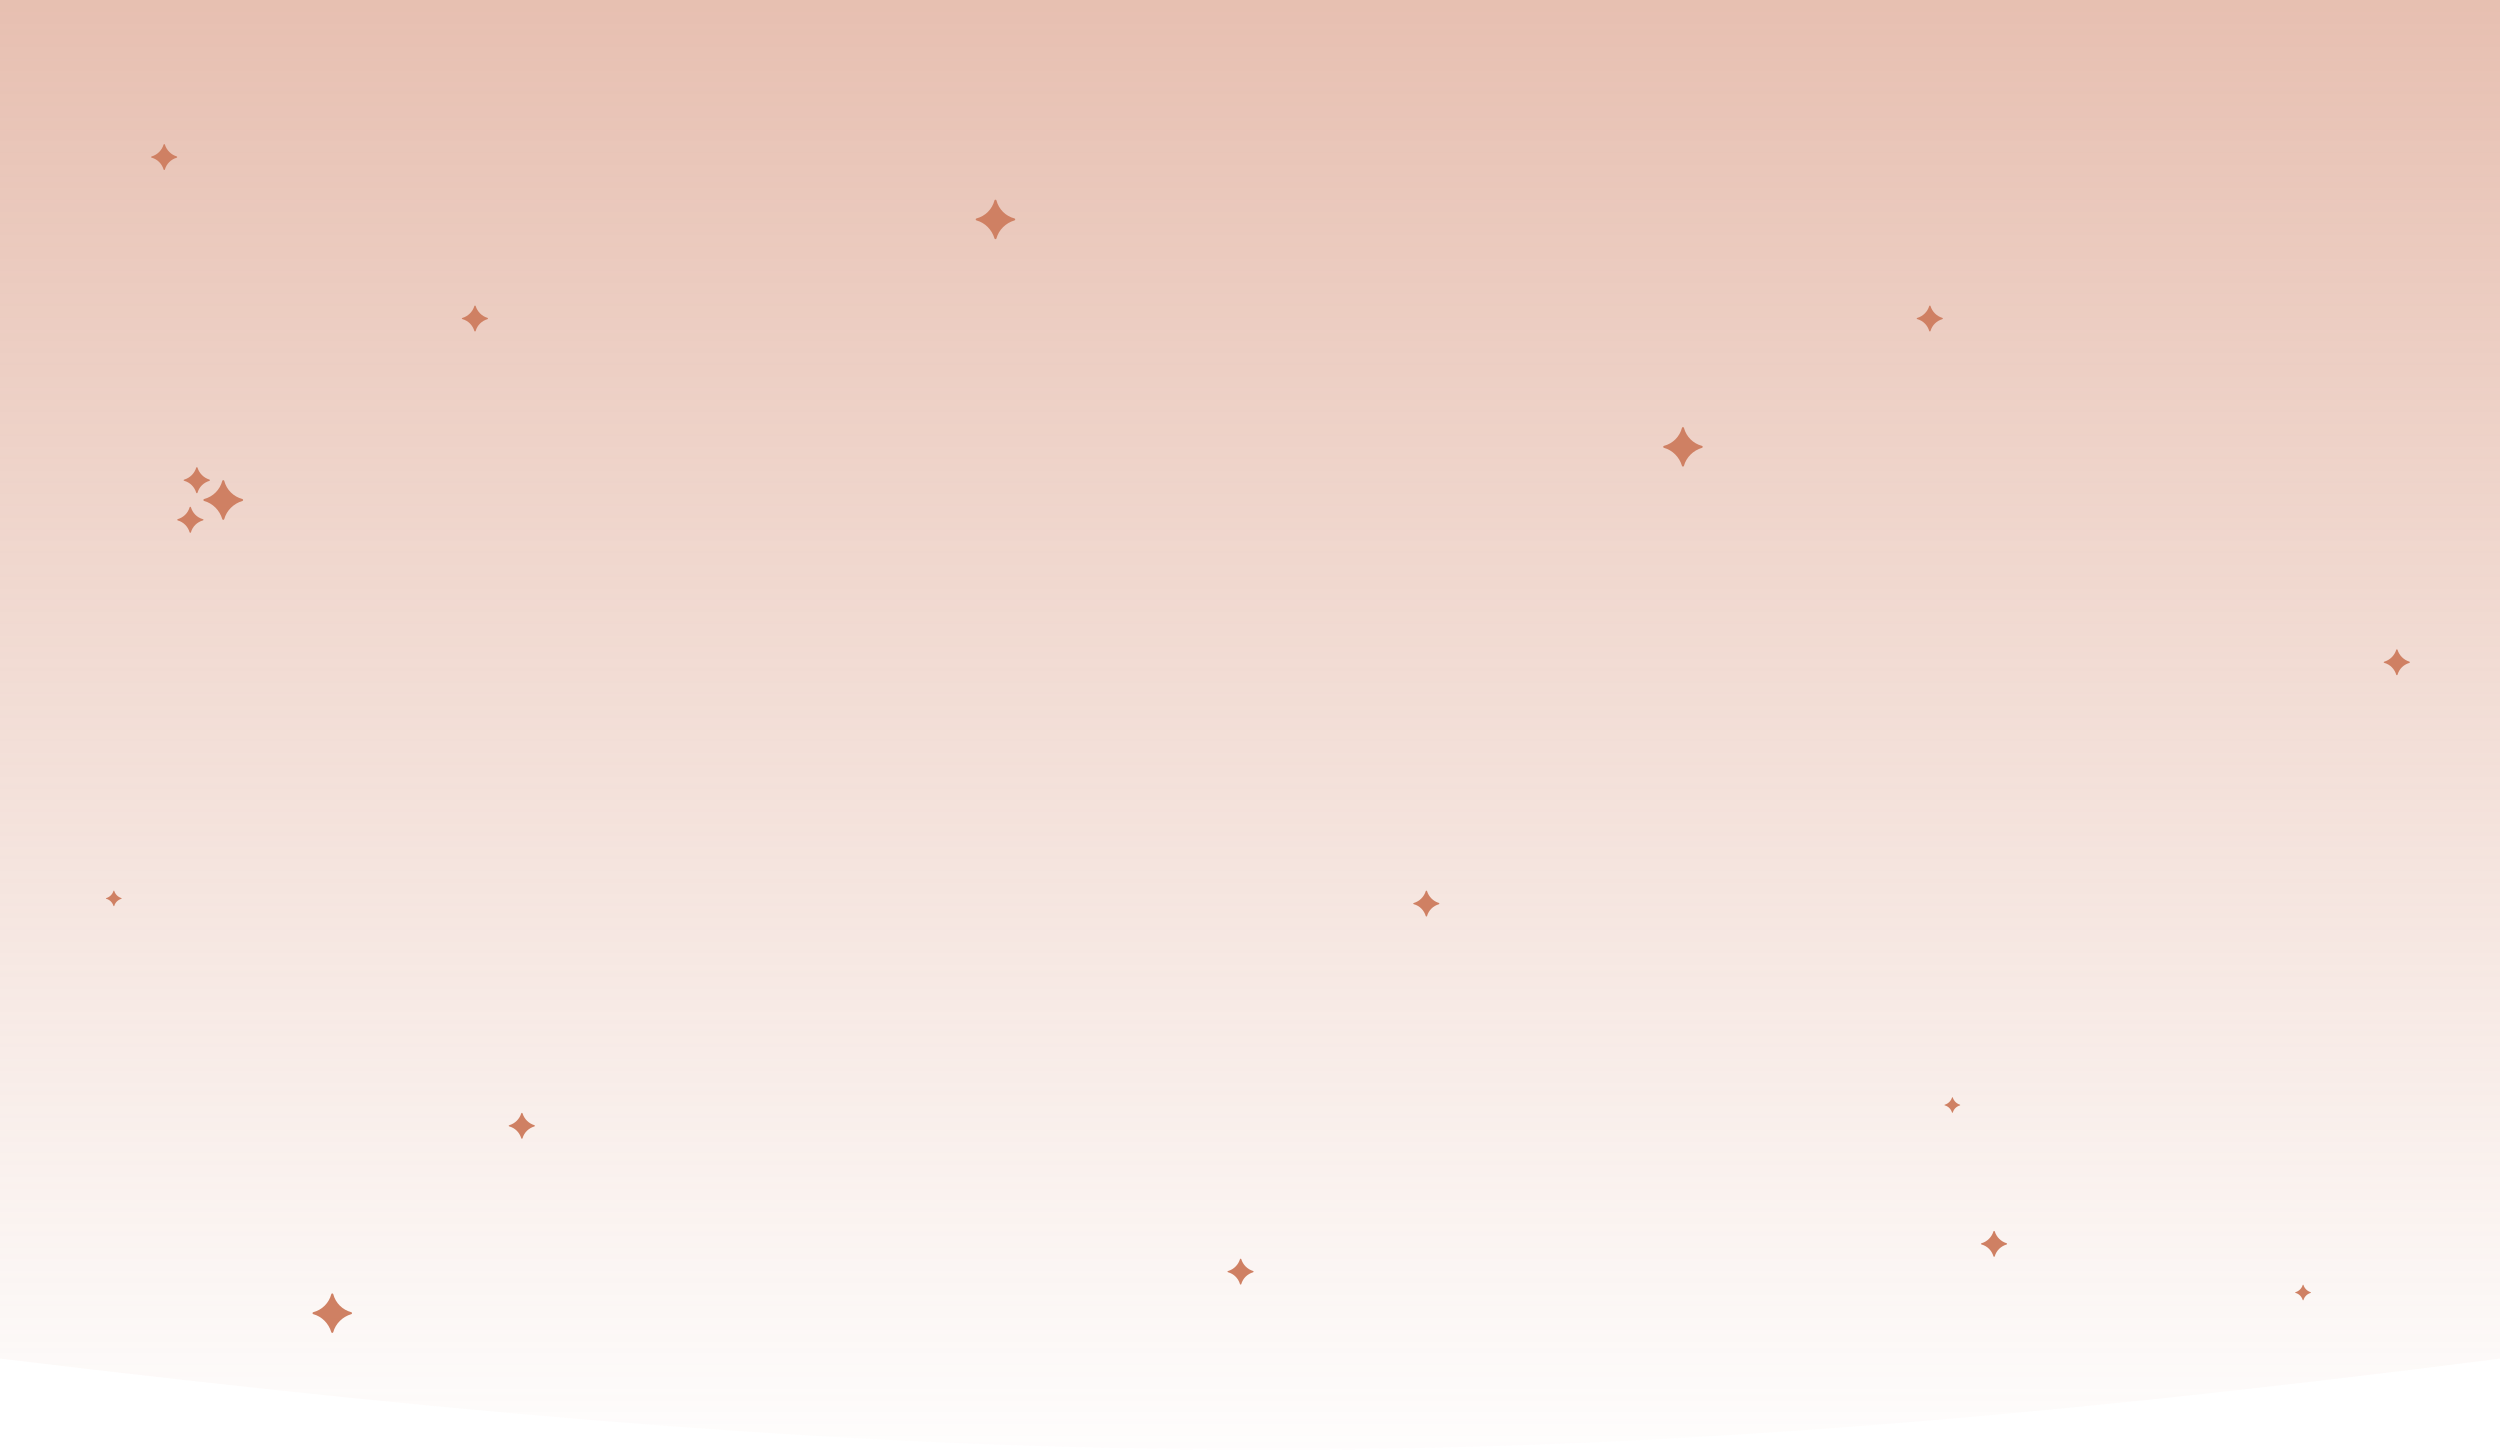 <svg width="1440" height="835" viewBox="0 0 1440 835" fill="none" xmlns="http://www.w3.org/2000/svg">
<path d="M0 0H1440V782.546C881.591 854.178 564.673 850.771 0 782.546V0Z" fill="url(#paint0_linear_5013_34637)"/>
<g clip-path="url(#clip0_5013_34637)">
<path d="M106.179 276.979C109.599 277.929 112.069 280.589 113.019 283.819C113.209 284.199 113.589 284.199 113.779 283.819C114.729 280.399 117.389 277.929 120.619 276.979C120.999 276.789 120.999 276.409 120.619 276.219C117.389 275.269 114.729 272.609 113.779 269.379C113.589 268.999 113.209 268.999 113.019 269.379C112.069 272.609 109.409 275.269 106.179 276.219C105.609 276.409 105.609 276.789 106.179 276.979ZM139.619 287.429C134.489 286.099 130.499 282.109 129.169 276.979C128.979 276.409 128.219 276.409 128.029 276.979C126.699 282.109 122.709 286.099 117.579 287.429C117.009 287.619 117.009 288.379 117.579 288.569C122.519 289.899 126.509 293.889 128.029 299.019C128.219 299.589 128.979 299.589 129.169 299.019C130.499 294.079 134.489 290.089 139.619 288.569C140.189 288.379 140.189 287.619 139.619 287.429ZM116.819 299.019C113.399 298.069 110.929 295.409 109.979 292.179C109.789 291.799 109.409 291.799 109.219 292.179C108.269 295.599 105.609 298.069 102.379 299.019C101.999 299.209 101.999 299.589 102.379 299.779C105.799 300.729 108.269 303.389 109.219 306.619C109.409 306.999 109.789 306.999 109.979 306.619C110.929 303.199 113.589 300.729 116.819 299.779C117.389 299.589 117.389 299.209 116.819 299.019Z" fill="#CF8063"/>
</g>
<path d="M293.425 648.843C296.827 649.787 299.283 652.433 300.228 655.646C300.417 656.024 300.795 656.024 300.984 655.646C301.929 652.244 304.575 649.787 307.787 648.843C308.165 648.654 308.165 648.276 307.787 648.087C304.575 647.142 301.929 644.496 300.984 641.283C300.795 640.906 300.417 640.906 300.228 641.283C299.283 644.496 296.638 647.142 293.425 648.087C292.858 648.276 292.858 648.654 293.425 648.843Z" fill="#CF8063"/>
<path d="M1120.26 636.728C1122.31 637.297 1123.79 638.892 1124.36 640.829C1124.47 641.057 1124.7 641.057 1124.81 640.829C1125.38 638.778 1126.98 637.297 1128.91 636.728C1129.14 636.614 1129.14 636.386 1128.91 636.272C1126.98 635.703 1125.38 634.108 1124.81 632.171C1124.7 631.943 1124.47 631.943 1124.36 632.171C1123.79 634.108 1122.19 635.703 1120.26 636.272C1119.91 636.386 1119.91 636.614 1120.26 636.728Z" fill="#CF8063"/>
<path d="M61.256 517.728C63.307 518.297 64.788 519.892 65.358 521.829C65.472 522.057 65.699 522.057 65.813 521.829C66.383 519.778 67.978 518.297 69.915 517.728C70.142 517.614 70.142 517.386 69.915 517.272C67.978 516.703 66.383 515.108 65.813 513.171C65.699 512.943 65.472 512.943 65.358 513.171C64.788 515.108 63.193 516.703 61.256 517.272C60.915 517.386 60.915 517.614 61.256 517.728Z" fill="#CF8063"/>
<path d="M1322.26 744.728C1324.31 745.297 1325.79 746.892 1326.36 748.829C1326.47 749.057 1326.7 749.057 1326.81 748.829C1327.38 746.778 1328.98 745.297 1330.91 744.728C1331.14 744.614 1331.14 744.386 1330.91 744.272C1328.98 743.703 1327.38 742.108 1326.81 740.171C1326.7 739.943 1326.47 739.943 1326.36 740.171C1325.79 742.108 1324.19 743.703 1322.26 744.272C1321.91 744.386 1321.91 744.614 1322.26 744.728Z" fill="#CF8063"/>
<path d="M814.425 520.843C817.827 521.787 820.283 524.433 821.228 527.646C821.417 528.024 821.795 528.024 821.984 527.646C822.929 524.244 825.575 521.787 828.787 520.843C829.165 520.654 829.165 520.276 828.787 520.087C825.575 519.142 822.929 516.496 821.984 513.283C821.795 512.906 821.417 512.906 821.228 513.283C820.283 516.496 817.638 519.142 814.425 520.087C813.858 520.276 813.858 520.654 814.425 520.843Z" fill="#CF8063"/>
<path d="M1141.43 716.843C1144.83 717.787 1147.28 720.433 1148.23 723.646C1148.42 724.024 1148.8 724.024 1148.98 723.646C1149.93 720.244 1152.57 717.787 1155.79 716.843C1156.17 716.654 1156.17 716.276 1155.79 716.087C1152.57 715.142 1149.93 712.496 1148.98 709.283C1148.8 708.906 1148.42 708.906 1148.23 709.283C1147.28 712.496 1144.64 715.142 1141.43 716.087C1140.86 716.276 1140.86 716.654 1141.43 716.843Z" fill="#CF8063"/>
<path d="M707.425 732.843C710.827 733.787 713.283 736.433 714.228 739.646C714.417 740.024 714.795 740.024 714.984 739.646C715.929 736.244 718.575 733.787 721.787 732.843C722.165 732.654 722.165 732.276 721.787 732.087C718.575 731.142 715.929 728.496 714.984 725.283C714.795 724.906 714.417 724.906 714.228 725.283C713.283 728.496 710.638 731.142 707.425 732.087C706.858 732.276 706.858 732.654 707.425 732.843Z" fill="#CF8063"/>
<path d="M87.425 90.843C90.827 91.787 93.284 94.433 94.228 97.646C94.417 98.024 94.795 98.024 94.984 97.646C95.929 94.244 98.575 91.787 101.787 90.843C102.165 90.654 102.165 90.276 101.787 90.087C98.575 89.142 95.929 86.496 94.984 83.284C94.795 82.906 94.417 82.906 94.228 83.284C93.284 86.496 90.638 89.142 87.425 90.087C86.858 90.276 86.858 90.654 87.425 90.843Z" fill="#CF8063"/>
<path d="M266.425 183.843C269.827 184.787 272.283 187.433 273.228 190.646C273.417 191.024 273.795 191.024 273.984 190.646C274.929 187.244 277.575 184.787 280.787 183.843C281.165 183.654 281.165 183.276 280.787 183.087C277.575 182.142 274.929 179.496 273.984 176.283C273.795 175.906 273.417 175.906 273.228 176.283C272.283 179.496 269.638 182.142 266.425 183.087C265.858 183.276 265.858 183.654 266.425 183.843Z" fill="#CF8063"/>
<path d="M1373.43 381.843C1376.83 382.787 1379.28 385.433 1380.23 388.646C1380.42 389.024 1380.8 389.024 1380.98 388.646C1381.93 385.244 1384.57 382.787 1387.79 381.843C1388.17 381.654 1388.17 381.276 1387.79 381.087C1384.57 380.142 1381.93 377.496 1380.98 374.283C1380.8 373.906 1380.42 373.906 1380.23 374.283C1379.28 377.496 1376.64 380.142 1373.43 381.087C1372.86 381.276 1372.86 381.654 1373.43 381.843Z" fill="#CF8063"/>
<path d="M1104.43 183.843C1107.83 184.787 1110.28 187.433 1111.23 190.646C1111.42 191.024 1111.8 191.024 1111.98 190.646C1112.93 187.244 1115.57 184.787 1118.79 183.843C1119.17 183.654 1119.17 183.276 1118.79 183.087C1115.57 182.142 1112.93 179.496 1111.98 176.283C1111.8 175.906 1111.42 175.906 1111.23 176.283C1110.28 179.496 1107.64 182.142 1104.43 183.087C1103.86 183.276 1103.86 183.654 1104.43 183.843Z" fill="#CF8063"/>
<path d="M980.347 256.819C975.244 255.496 971.276 251.528 969.953 246.425C969.764 245.858 969.008 245.858 968.819 246.425C967.496 251.528 963.528 255.496 958.425 256.819C957.858 257.008 957.858 257.764 958.425 257.953C963.339 259.276 967.307 263.244 968.819 268.347C969.008 268.914 969.764 268.914 969.953 268.347C971.276 263.433 975.244 259.465 980.347 257.953C980.914 257.764 980.914 257.008 980.347 256.819Z" fill="#CF8063"/>
<path d="M584.347 125.819C579.244 124.496 575.276 120.528 573.953 115.425C573.764 114.858 573.008 114.858 572.819 115.425C571.496 120.528 567.528 124.496 562.425 125.819C561.858 126.008 561.858 126.764 562.425 126.953C567.339 128.276 571.307 132.244 572.819 137.347C573.008 137.914 573.764 137.914 573.953 137.347C575.276 132.433 579.244 128.465 584.347 126.953C584.914 126.764 584.914 126.008 584.347 125.819Z" fill="#CF8063"/>
<path d="M202.347 755.819C197.244 754.496 193.276 750.528 191.953 745.425C191.764 744.858 191.008 744.858 190.819 745.425C189.496 750.528 185.528 754.496 180.425 755.819C179.858 756.008 179.858 756.764 180.425 756.953C185.339 758.276 189.307 762.244 190.819 767.347C191.008 767.914 191.764 767.914 191.953 767.347C193.276 762.433 197.244 758.465 202.347 756.953C202.914 756.764 202.914 756.008 202.347 755.819Z" fill="#CF8063"/>
<defs>
<linearGradient id="paint0_linear_5013_34637" x1="720" y1="0" x2="720" y2="864.336" gradientUnits="userSpaceOnUse">
<stop stop-color="#CF8063" stop-opacity="0.5"/>
<stop offset="1" stop-color="#CF8063" stop-opacity="0"/>
</linearGradient>
<clipPath id="clip0_5013_34637">
<rect width="38" height="38" fill="white" transform="translate(102 269)"/>
</clipPath>
</defs>
</svg>
